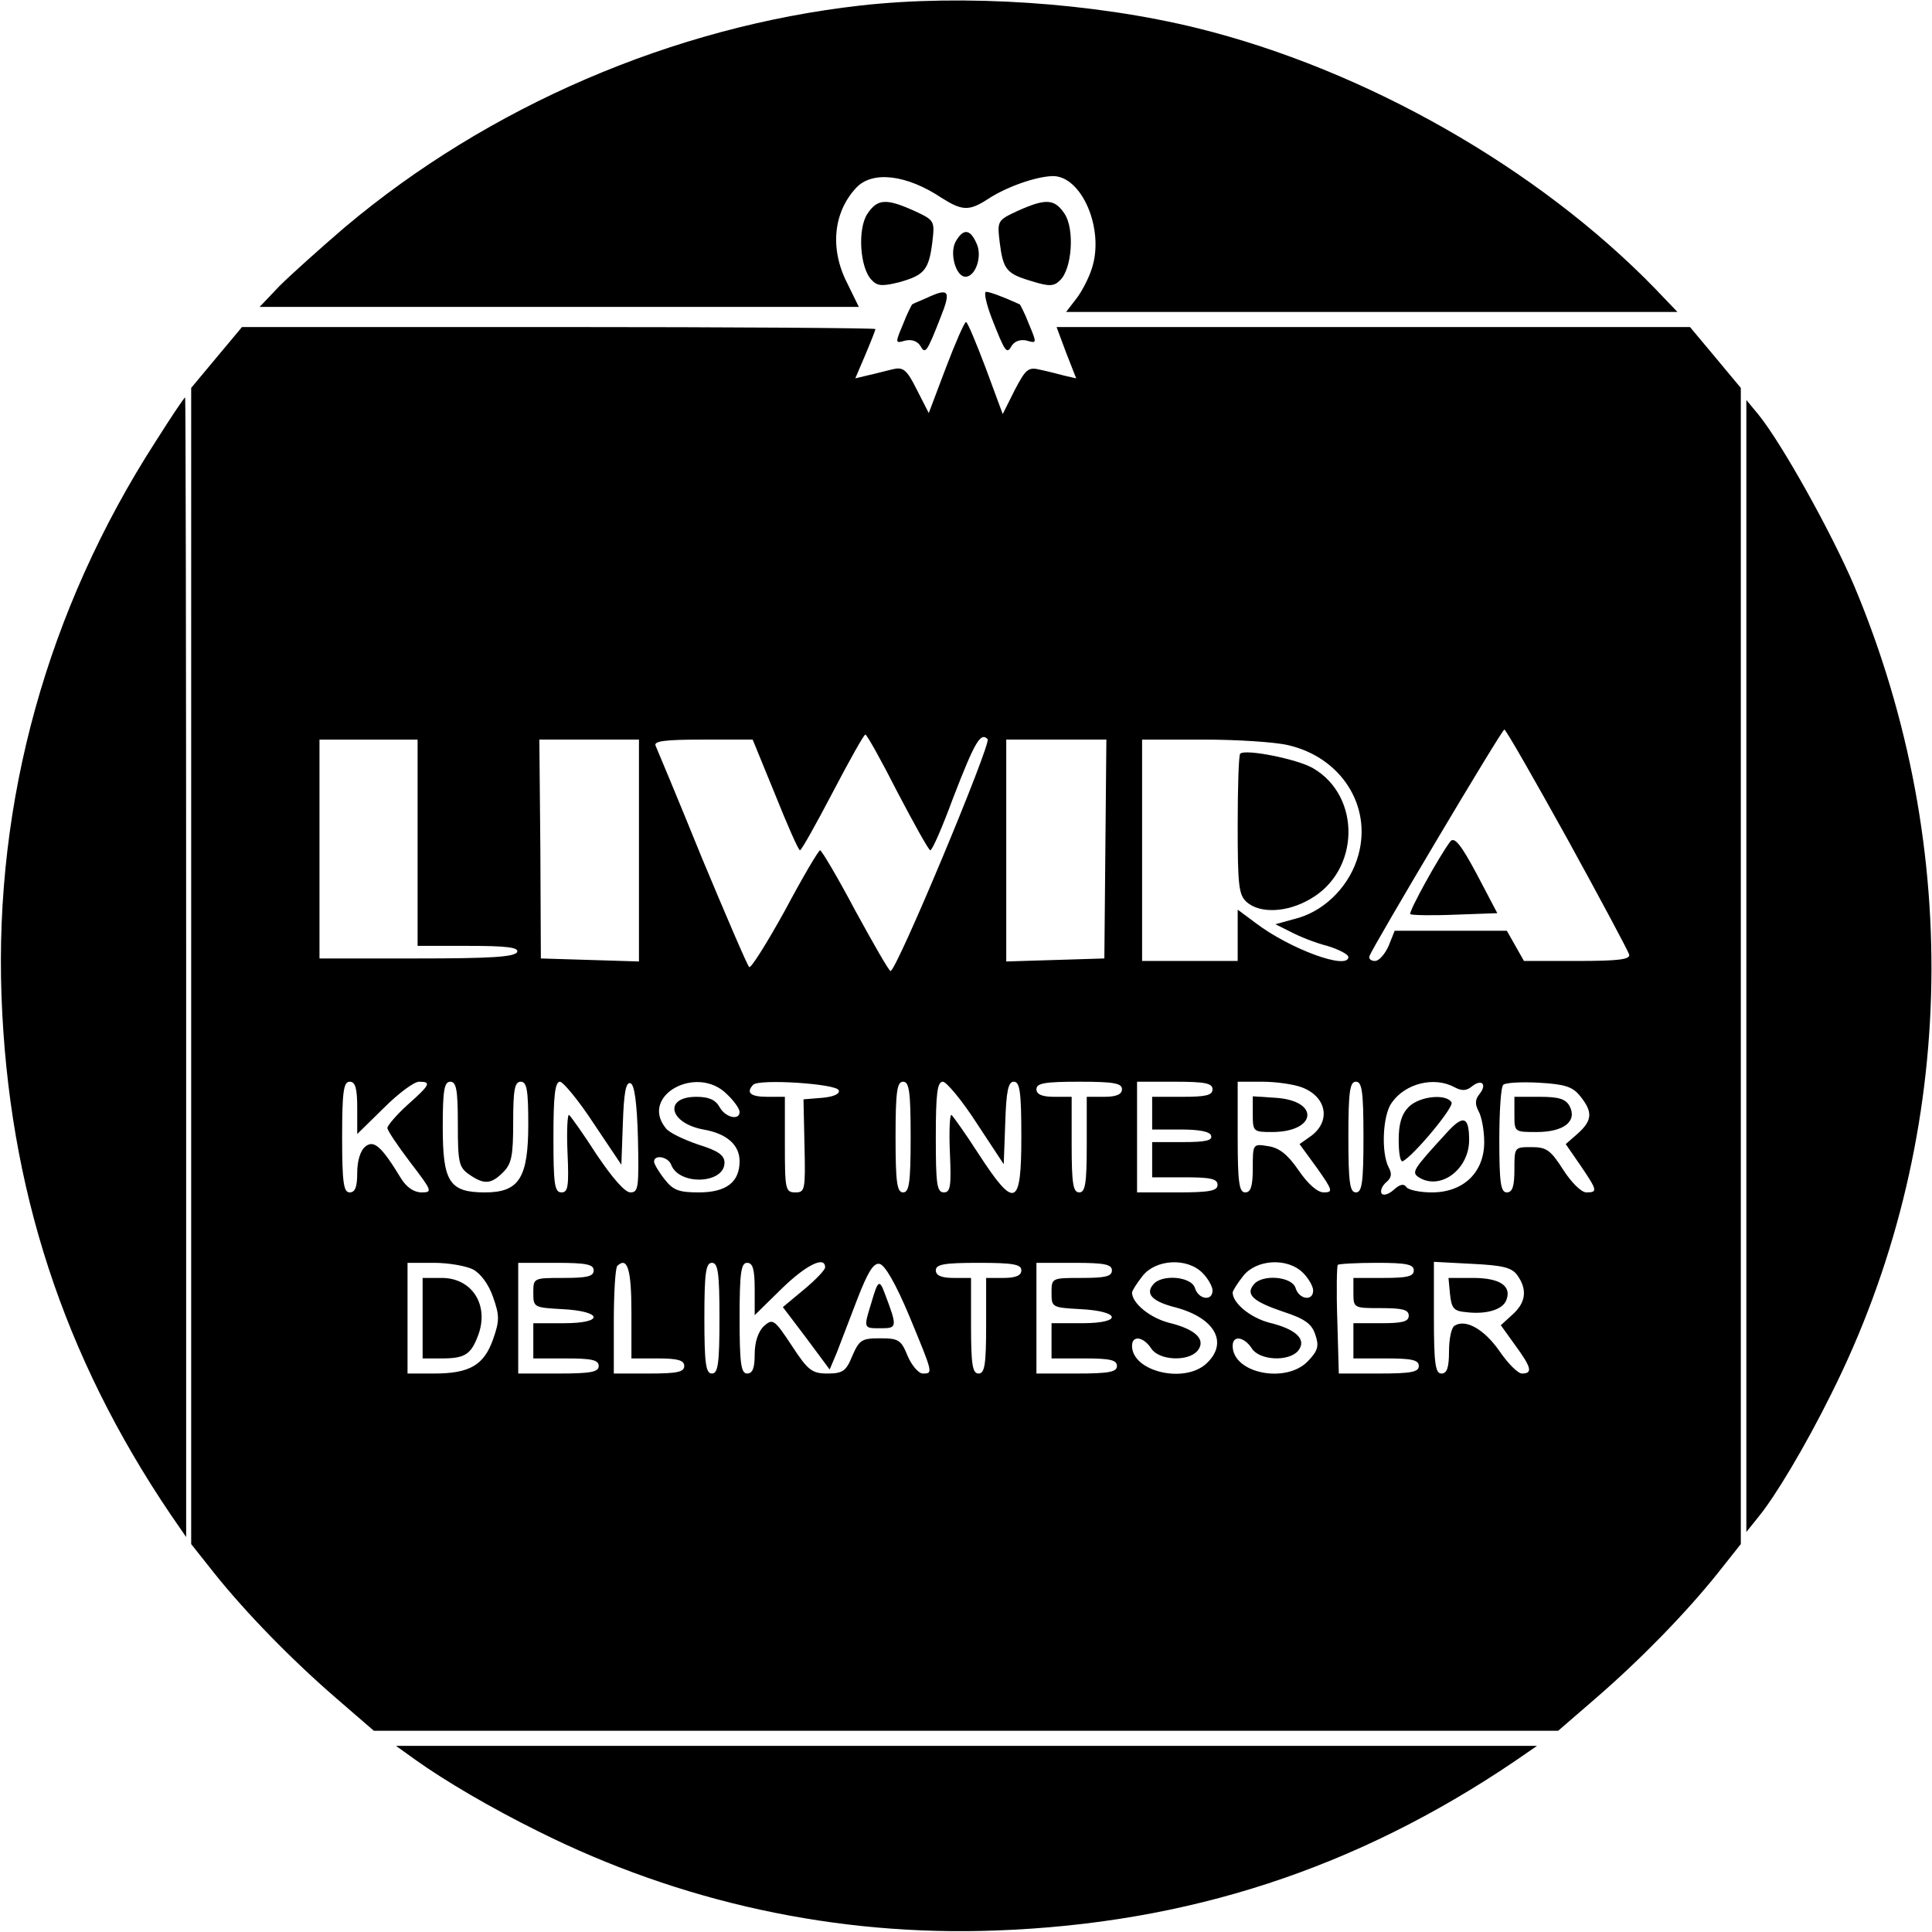 <?xml version="1.0" standalone="no"?>
<!DOCTYPE svg PUBLIC "-//W3C//DTD SVG 20010904//EN"
 "http://www.w3.org/TR/2001/REC-SVG-20010904/DTD/svg10.dtd">
<svg version="1.0" xmlns="http://www.w3.org/2000/svg"
 width="384pt" height="384pt" viewBox="0 0 384 384"
 preserveAspectRatio="xMidYMid meet">

<g transform="translate(0,384) scale(0.1,-0.1)"
fill="#000000" stroke="none">
<path d="M1710 3829 c-372 -42 -739 -200 -1025 -441 -49 -42 -108 -95 -130
-117 l-39 -41 596 0 595 0 -23 47 c-35 68 -28 141 18 190 32 34 100 26 169
-20 41 -26 55 -27 92 -3 36 24 95 45 129 46 58 1 104 -106 78 -184 -6 -19 -20
-46 -31 -60 l-20 -26 607 0 608 0 -44 46 c-234 241 -578 436 -910 518 -207 51
-465 68 -670 45z"/>
<path d="M1724 3415 c-20 -30 -15 -109 9 -132 11 -12 22 -12 54 -4 50 14 59
24 66 79 5 43 5 44 -36 63 -56 25 -73 24 -93 -6z"/>
<path d="M2023 3421 c-41 -19 -41 -20 -36 -63 7 -54 13 -62 64 -77 35 -11 44
-10 56 2 24 23 29 102 9 132 -20 30 -37 31 -93 6z"/>
<path d="M1899 3359 c-12 -23 1 -69 20 -69 20 0 34 41 22 66 -13 30 -27 30
-42 3z"/>
<path d="M1840 3247 c-14 -6 -26 -11 -27 -12 -1 -1 -10 -18 -18 -39 -16 -38
-16 -39 4 -33 13 3 24 -1 30 -10 10 -18 13 -14 40 55 22 55 18 61 -29 39z"/>
<path d="M1971 3208 c27 -69 30 -73 40 -55 6 9 17 13 30 10 20 -6 20 -5 4 33
-8 21 -17 38 -18 39 -33 15 -60 25 -67 25 -5 0 0 -23 11 -52z"/>
<path d="M1880 3109 l-34 -90 -24 47 c-20 40 -27 45 -48 40 -13 -3 -35 -9 -49
-12 l-25 -6 20 47 c11 26 20 49 20 51 0 2 -283 4 -630 4 l-629 0 -51 -61 -50
-60 0 -1149 0 -1149 46 -58 c64 -80 155 -173 243 -249 l74 -64 1177 0 1177 0
74 64 c88 76 179 169 243 249 l46 58 0 1149 0 1149 -50 60 -51 61 -629 0 -630
0 19 -51 20 -51 -22 5 c-12 3 -34 9 -49 12 -24 6 -29 2 -51 -40 l-24 -48 -34
92 c-19 50 -36 91 -39 91 -3 0 -21 -41 -40 -91z m1235 -936 c66 -120 121 -223
123 -230 3 -10 -21 -13 -103 -13 l-106 0 -17 30 -17 30 -111 0 -112 0 -12 -30
c-7 -16 -19 -30 -27 -30 -8 0 -13 4 -11 10 7 19 263 450 268 450 3 0 59 -98
125 -217z m-1331 92 c33 -63 62 -115 65 -115 4 0 24 46 45 103 44 114 55 132
69 118 8 -8 -181 -461 -193 -461 -3 0 -34 54 -70 120 -35 66 -67 120 -70 120
-3 0 -35 -54 -70 -120 -36 -65 -68 -116 -71 -112 -4 4 -46 102 -94 217 -47
116 -89 216 -92 223 -4 9 19 12 94 12 l99 0 45 -110 c24 -60 46 -110 49 -110
3 0 32 52 65 115 33 63 62 115 65 115 3 0 32 -52 64 -115z m-954 -100 l0 -205
101 0 c76 0 100 -3 97 -12 -4 -10 -52 -13 -199 -13 l-194 0 0 217 0 218 98 0
97 0 0 -205z m440 -15 l0 -221 -97 3 -98 3 -1 218 -2 217 99 0 99 0 0 -220z
m927 3 l-2 -218 -97 -3 -98 -3 0 221 0 220 100 0 99 0 -2 -217z m363 206 c105
-24 167 -120 140 -218 -16 -59 -63 -108 -118 -125 l-47 -13 30 -15 c17 -9 49
-22 73 -28 23 -7 42 -17 42 -22 0 -27 -117 16 -185 68 l-35 26 0 -51 0 -51
-95 0 -95 0 0 220 0 220 123 0 c67 0 142 -5 167 -11z m-1850 -721 l0 -52 53
52 c29 29 60 52 70 52 25 0 22 -6 -23 -46 -22 -20 -40 -41 -40 -46 0 -5 21
-36 46 -69 43 -56 44 -59 22 -59 -15 0 -30 10 -41 28 -39 64 -54 77 -71 63
-10 -8 -16 -29 -16 -52 0 -28 -4 -39 -15 -39 -12 0 -15 19 -15 110 0 91 3 110
15 110 11 0 15 -12 15 -52z m200 -32 c0 -76 2 -86 22 -100 30 -21 44 -20 68 4
17 17 20 33 20 100 0 64 3 80 15 80 12 0 15 -16 15 -84 0 -107 -18 -136 -86
-136 -71 0 -84 21 -84 130 0 73 3 90 15 90 12 0 15 -16 15 -84z m270 1 l55
-82 3 83 c2 60 6 82 15 79 8 -2 13 -38 15 -110 2 -97 1 -107 -15 -107 -11 0
-36 29 -67 75 -27 42 -52 77 -55 79 -3 2 -5 -31 -3 -75 3 -67 1 -79 -12 -79
-14 0 -16 17 -16 110 0 81 3 110 13 110 6 0 37 -37 67 -83z m265 58 c14 -13
25 -29 25 -35 0 -18 -29 -11 -40 10 -8 14 -21 20 -46 20 -65 0 -55 -52 14 -65
47 -8 72 -31 72 -63 0 -42 -27 -62 -81 -62 -39 0 -51 4 -68 26 -12 15 -21 31
-21 35 0 15 28 10 34 -6 16 -42 106 -38 106 4 0 15 -13 24 -52 36 -29 10 -59
24 -65 33 -52 65 63 127 122 67z m222 8 c3 -7 -10 -13 -33 -15 l-37 -3 2 -92
c2 -88 1 -93 -18 -93 -20 0 -21 6 -21 95 l0 95 -35 0 c-33 0 -43 8 -28 24 12
12 166 2 170 -11z m143 -93 c0 -91 -3 -110 -15 -110 -12 0 -15 19 -15 110 0
91 3 110 15 110 12 0 15 -19 15 -110z m131 28 l54 -82 3 82 c2 64 6 82 17 82
12 0 15 -20 15 -110 0 -139 -13 -144 -84 -35 -27 42 -52 77 -55 79 -3 2 -5
-31 -3 -75 3 -67 1 -79 -12 -79 -14 0 -16 17 -16 110 0 87 3 110 14 110 7 0
38 -37 67 -82z m289 67 c0 -10 -11 -15 -35 -15 l-35 0 0 -95 c0 -78 -3 -95
-15 -95 -12 0 -15 17 -15 95 l0 95 -35 0 c-24 0 -35 5 -35 15 0 12 16 15 85
15 69 0 85 -3 85 -15z m180 0 c0 -12 -13 -15 -60 -15 l-60 0 0 -33 0 -32 57 0
c36 0 58 -4 60 -12 4 -10 -12 -13 -56 -13 l-61 0 0 -35 0 -35 65 0 c51 0 65
-3 65 -15 0 -12 -16 -15 -80 -15 l-80 0 0 110 0 110 75 0 c60 0 75 -3 75 -15z
m177 4 c49 -18 59 -66 20 -96 l-24 -17 35 -48 c31 -44 32 -48 13 -48 -12 0
-31 16 -50 44 -22 32 -39 45 -61 48 -30 5 -30 4 -30 -44 0 -36 -4 -48 -15 -48
-12 0 -15 19 -15 110 l0 110 49 0 c27 0 62 -5 78 -11z m123 -99 c0 -91 -3
-110 -15 -110 -12 0 -15 19 -15 110 0 91 3 110 15 110 12 0 15 -19 15 -110z
m181 99 c15 -8 24 -7 35 2 19 15 30 4 15 -15 -9 -11 -10 -20 -2 -35 6 -11 11
-38 11 -61 0 -60 -41 -100 -104 -100 -24 0 -48 5 -51 11 -5 7 -13 5 -25 -6
-10 -9 -21 -12 -24 -7 -3 5 1 15 9 22 11 9 12 17 5 30 -15 29 -12 103 6 128
27 39 85 53 125 31z m250 -18 c25 -31 24 -48 -5 -74 l-24 -21 29 -42 c34 -50
35 -54 12 -54 -10 0 -30 20 -46 45 -25 39 -33 45 -63 45 -34 0 -34 0 -34 -45
0 -33 -4 -45 -15 -45 -12 0 -15 18 -15 103 0 57 3 107 8 111 4 4 36 6 71 4 52
-3 67 -8 82 -27z m-2201 -344 c15 -8 31 -29 40 -55 13 -37 13 -47 0 -84 -18
-51 -46 -68 -117 -68 l-53 0 0 110 0 110 53 0 c28 0 63 -6 77 -13z m240 -2 c0
-12 -13 -15 -60 -15 -60 0 -60 0 -60 -30 0 -28 1 -29 57 -32 81 -4 85 -28 4
-28 l-61 0 0 -35 0 -35 65 0 c51 0 65 -3 65 -15 0 -12 -16 -15 -80 -15 l-80 0
0 110 0 110 75 0 c60 0 75 -3 75 -15z m75 -83 l0 -92 53 0 c40 0 52 -4 52 -15
0 -12 -14 -15 -70 -15 l-70 0 0 103 c0 57 3 107 7 111 20 19 28 -7 28 -92z
m175 -12 c0 -91 -3 -110 -15 -110 -12 0 -15 19 -15 110 0 91 3 110 15 110 12
0 15 -19 15 -110z m70 58 l0 -52 53 52 c48 47 87 67 87 43 0 -5 -19 -25 -42
-44 l-42 -35 47 -62 46 -62 14 33 c7 19 26 67 41 107 21 54 32 72 44 70 11 -2
33 -41 59 -103 48 -116 48 -115 27 -115 -8 0 -22 16 -30 35 -13 32 -18 35 -55
35 -36 0 -41 -3 -55 -35 -12 -30 -19 -35 -49 -35 -31 0 -39 6 -71 55 -35 53
-38 55 -56 39 -11 -11 -18 -31 -18 -56 0 -27 -4 -38 -15 -38 -12 0 -15 19 -15
110 0 91 3 110 15 110 11 0 15 -12 15 -52z m530 37 c0 -10 -11 -15 -35 -15
l-35 0 0 -95 c0 -78 -3 -95 -15 -95 -12 0 -15 17 -15 95 l0 95 -35 0 c-24 0
-35 5 -35 15 0 12 16 15 85 15 69 0 85 -3 85 -15z m180 0 c0 -12 -13 -15 -60
-15 -60 0 -60 0 -60 -30 0 -28 1 -29 57 -32 81 -4 85 -28 4 -28 l-61 0 0 -35
0 -35 65 0 c51 0 65 -3 65 -15 0 -12 -16 -15 -80 -15 l-80 0 0 110 0 110 75 0
c60 0 75 -3 75 -15z m180 -5 c11 -11 20 -27 20 -35 0 -22 -28 -18 -35 5 -7 23
-66 28 -83 7 -16 -19 -2 -34 46 -46 77 -21 104 -70 60 -111 -44 -41 -148 -16
-148 35 0 22 23 18 38 -5 15 -24 73 -27 92 -5 18 22 -3 43 -57 56 -38 10 -73
39 -73 60 0 3 9 18 21 33 26 33 88 37 119 6z m200 0 c11 -11 20 -27 20 -35 0
-22 -28 -18 -35 5 -7 23 -66 28 -83 7 -17 -20 -1 -34 58 -54 43 -14 57 -24 64
-45 8 -23 6 -32 -14 -53 -43 -46 -150 -25 -150 30 0 22 23 18 38 -5 15 -24 73
-27 92 -5 18 22 -3 43 -57 56 -38 10 -73 39 -73 60 0 3 9 18 21 33 26 33 88
37 119 6z m220 5 c0 -12 -13 -15 -60 -15 l-60 0 0 -30 c0 -30 1 -30 55 -30 42
0 55 -3 55 -15 0 -12 -13 -15 -55 -15 l-55 0 0 -35 0 -35 65 0 c51 0 65 -3 65
-15 0 -12 -15 -15 -79 -15 l-80 0 -3 106 c-2 58 -1 108 1 110 2 2 37 4 78 4
58 0 73 -3 73 -15z m206 -10 c20 -28 17 -54 -10 -78 l-23 -21 28 -39 c33 -45
36 -57 14 -57 -8 0 -28 20 -45 45 -30 43 -67 64 -89 50 -6 -3 -11 -26 -11 -51
0 -32 -4 -44 -15 -44 -12 0 -15 19 -15 111 l0 111 76 -4 c60 -3 79 -7 90 -23z"/>
<path d="M2883 2168 c-21 -27 -84 -141 -80 -145 3 -2 42 -3 89 -1 l84 3 -41
78 c-31 58 -44 74 -52 65z"/>
<path d="M2465 2342 c-3 -3 -5 -67 -5 -142 0 -120 2 -139 18 -153 26 -23 80
-21 126 6 99 56 102 204 6 260 -30 18 -135 39 -145 29z"/>
<path d="M2490 1626 c0 -35 1 -36 38 -36 89 0 96 62 8 68 l-46 3 0 -35z"/>
<path d="M2800 1640 c-14 -14 -20 -33 -20 -66 0 -25 3 -44 8 -42 20 9 103 108
97 117 -11 18 -64 12 -85 -9z"/>
<path d="M2874 1587 c-66 -72 -69 -77 -54 -87 43 -27 100 16 100 74 0 48 -12
51 -46 13z"/>
<path d="M3010 1625 c0 -35 0 -35 44 -35 54 0 81 21 66 51 -8 15 -22 19 -60
19 l-50 0 0 -35z"/>
<path d="M840 1220 l0 -80 38 0 c46 0 58 8 72 45 23 60 -11 115 -72 115 l-38
0 0 -80z"/>
<path d="M1732 1251 c-16 -52 -16 -51 19 -51 32 0 33 2 8 68 -11 30 -14 28
-27 -17z"/>
<path d="M2882 1268 c3 -28 7 -34 32 -36 40 -5 73 5 80 24 11 28 -13 44 -66
44 l-49 0 3 -32z"/>
<path d="M309 2962 c-215 -334 -320 -713 -306 -1102 14 -382 123 -715 336
-1030 l31 -45 0 1133 c0 622 -1 1132 -2 1132 -2 0 -28 -39 -59 -88z"/>
<path d="M3471 1920 l0 -1125 24 30 c33 40 93 140 145 245 248 495 265 1081
46 1604 -45 106 -144 284 -191 342 l-24 29 0 -1125z"/>
<path d="M826 342 c59 -42 149 -95 244 -142 282 -141 593 -209 910 -197 382
14 715 123 1030 336 l45 31 -1134 0 -1134 0 39 -28z"/>
</g>
</svg>
